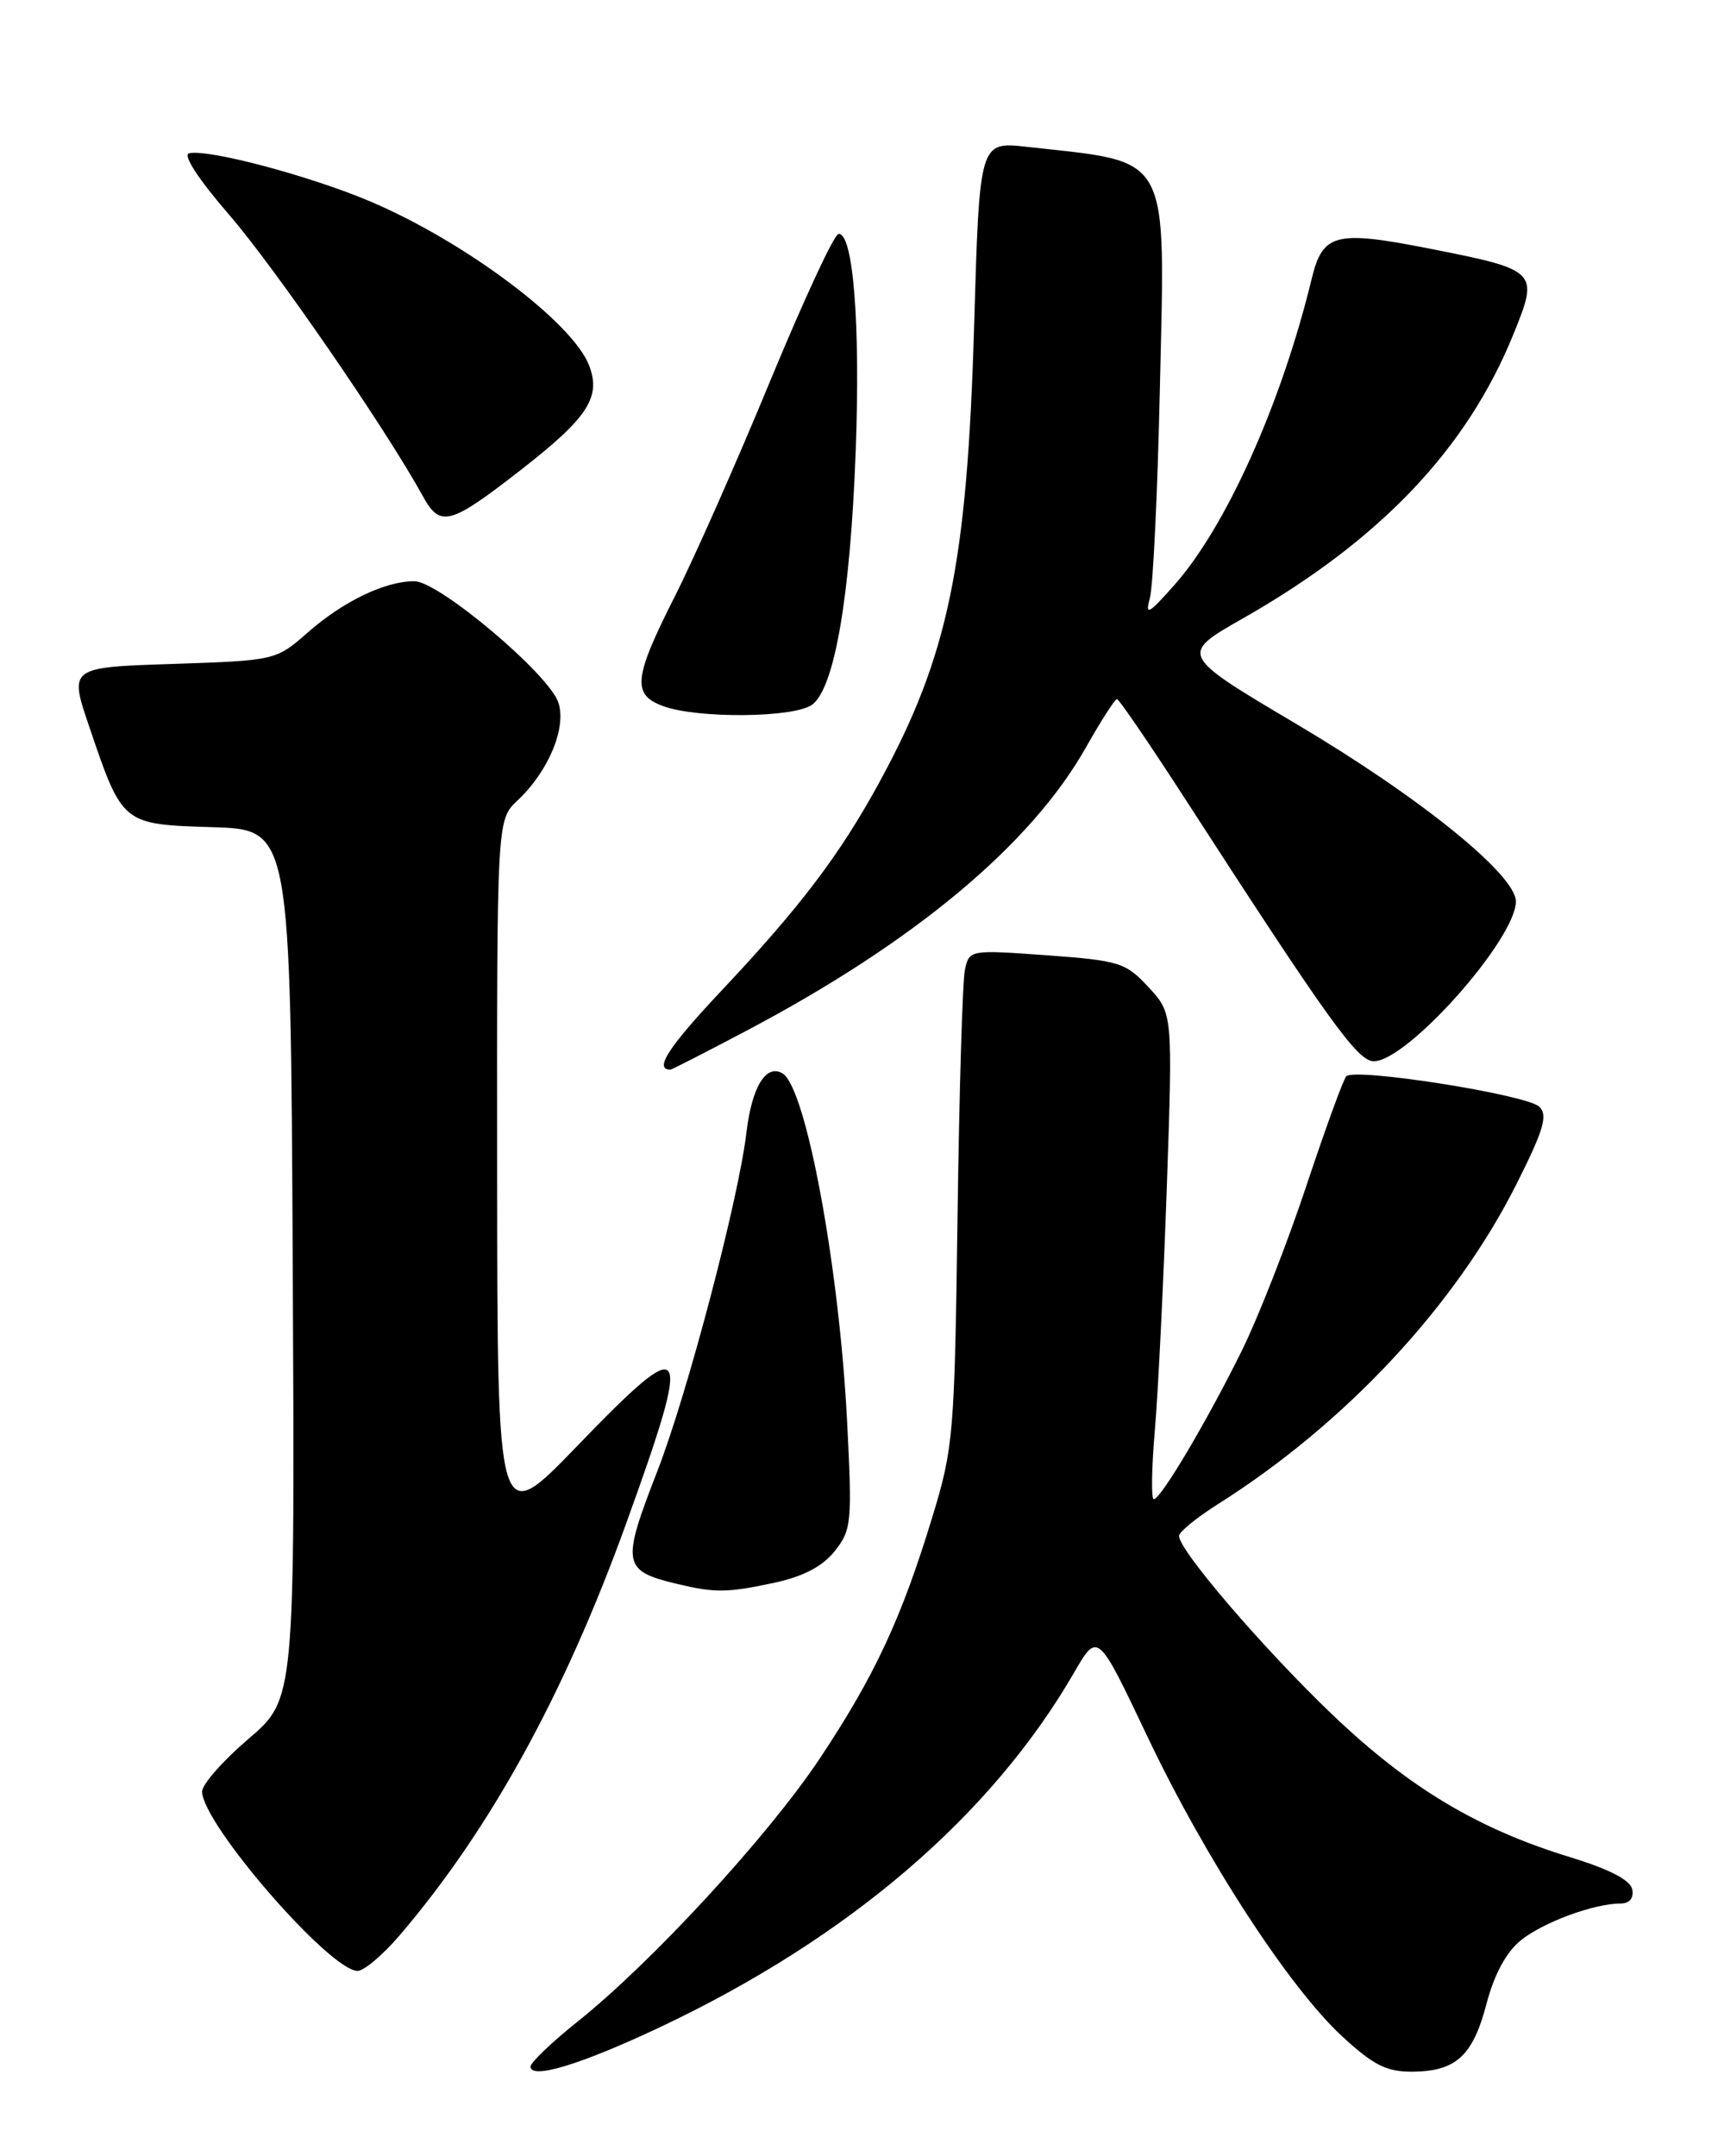 <?xml version="1.0" encoding="UTF-8" standalone="no"?>
<!DOCTYPE svg PUBLIC "-//W3C//DTD SVG 1.1//EN" "http://www.w3.org/Graphics/SVG/1.1/DTD/svg11.dtd" >
<svg xmlns="http://www.w3.org/2000/svg" xmlns:xlink="http://www.w3.org/1999/xlink" version="1.1" viewBox="0 0 204 256">
 <g >
 <path fill="currentColor"
d=" M 78.55 240.60 C 100.82 230.05 117.69 215.59 127.52 198.62 C 130.34 193.74 130.34 193.74 136.18 206.04 C 143.10 220.62 153.06 235.96 159.40 241.80 C 163.10 245.21 164.66 245.99 167.73 245.97 C 172.91 245.92 174.90 244.09 176.53 237.84 C 177.44 234.40 178.87 231.75 180.58 230.38 C 183.24 228.23 189.29 226.00 192.44 226.00 C 193.50 226.00 194.02 225.36 193.82 224.33 C 193.61 223.23 191.11 221.93 186.50 220.52 C 175.46 217.15 167.27 212.24 158.15 203.52 C 149.99 195.71 140.00 184.07 140.00 182.36 C 140.00 181.89 142.10 180.17 144.66 178.56 C 159.77 169.01 172.83 155.00 180.08 140.57 C 183.31 134.15 183.82 132.40 182.78 131.40 C 181.29 129.96 160.83 126.74 159.86 127.79 C 159.50 128.18 157.37 134.03 155.12 140.80 C 152.87 147.56 149.44 156.34 147.49 160.30 C 143.37 168.65 137.84 178.00 137.00 178.00 C 136.69 178.00 136.74 174.32 137.13 169.82 C 137.52 165.32 138.15 152.34 138.55 140.98 C 139.26 120.32 139.26 120.32 136.38 117.21 C 133.68 114.29 132.93 114.05 124.30 113.42 C 115.19 112.76 115.10 112.77 114.58 115.12 C 114.29 116.43 113.90 129.65 113.70 144.50 C 113.35 170.26 113.22 171.90 110.70 180.14 C 107.04 192.16 103.86 198.98 97.36 208.76 C 91.23 217.97 77.43 232.96 68.60 240.01 C 65.52 242.47 63.00 244.88 63.00 245.36 C 63.00 246.95 69.09 245.08 78.55 240.60 Z  M 47.42 229.82 C 58.16 217.27 66.99 201.23 74.32 180.97 C 82.33 158.81 81.79 157.95 68.53 171.69 C 59.06 181.50 59.06 181.50 59.03 139.42 C 59.00 97.35 59.00 97.35 61.44 95.05 C 65.13 91.59 67.30 86.39 66.30 83.41 C 65.18 80.03 52.12 69.03 49.22 69.01 C 45.75 68.99 40.78 71.38 36.56 75.08 C 32.77 78.41 32.73 78.42 20.48 78.83 C 8.20 79.23 8.20 79.23 10.60 86.29 C 14.55 97.92 14.50 97.88 25.25 98.21 C 34.50 98.50 34.50 98.50 34.76 150.12 C 35.02 201.74 35.02 201.74 29.51 206.45 C 26.48 209.04 24.00 211.85 24.00 212.71 C 24.00 216.50 39.16 234.00 42.46 234.00 C 43.22 234.00 45.45 232.12 47.42 229.82 Z  M 91.94 187.92 C 95.37 187.18 97.66 185.99 99.11 184.17 C 101.12 181.65 101.20 180.78 100.58 168.64 C 99.64 150.35 95.71 129.18 92.94 127.46 C 90.98 126.25 89.27 129.04 88.63 134.49 C 87.70 142.38 81.61 165.54 78.05 174.68 C 73.76 185.71 73.90 186.50 80.41 188.06 C 84.92 189.13 86.35 189.12 91.94 187.92 Z  M 88.69 122.35 C 108.60 111.83 122.45 100.27 128.97 88.70 C 130.74 85.57 132.39 83.00 132.63 83.00 C 132.87 83.00 136.48 88.29 140.66 94.75 C 157.82 121.30 161.20 126.00 163.13 126.00 C 167.11 126.00 180.00 111.50 180.00 107.03 C 180.00 103.87 168.63 94.67 154.00 86.00 C 140.03 77.72 140.03 77.72 147.61 73.41 C 163.87 64.14 174.16 53.34 179.69 39.72 C 182.77 32.15 182.68 32.07 169.50 29.47 C 158.58 27.33 157.05 27.73 155.76 33.08 C 152.16 47.91 145.59 62.56 139.41 69.50 C 136.36 72.94 135.95 73.15 136.54 71.00 C 136.92 69.62 137.45 58.54 137.72 46.38 C 138.36 17.74 139.25 19.37 121.90 17.43 C 116.31 16.81 116.31 16.81 115.67 38.65 C 114.84 67.14 112.60 77.90 104.39 92.93 C 99.72 101.49 95.03 107.68 85.68 117.61 C 79.34 124.35 77.63 127.00 79.61 127.00 C 79.76 127.00 83.84 124.91 88.69 122.35 Z  M 96.43 83.67 C 99.10 81.72 100.97 70.81 101.61 53.50 C 102.17 38.44 101.31 27.62 99.57 27.77 C 99.05 27.81 95.42 35.65 91.48 45.17 C 87.55 54.70 82.46 66.20 80.17 70.73 C 75.23 80.49 75.01 82.47 78.75 83.84 C 82.86 85.34 94.30 85.23 96.43 83.67 Z  M 61.85 55.79 C 69.80 49.60 71.39 47.17 69.96 43.41 C 68.02 38.30 55.25 28.72 44.02 23.94 C 36.87 20.90 24.75 17.67 22.45 18.20 C 21.67 18.38 23.58 21.31 27.21 25.50 C 32.64 31.78 45.79 50.87 50.20 58.89 C 52.27 62.67 53.40 62.37 61.85 55.79 Z "/>
</g>
</svg>